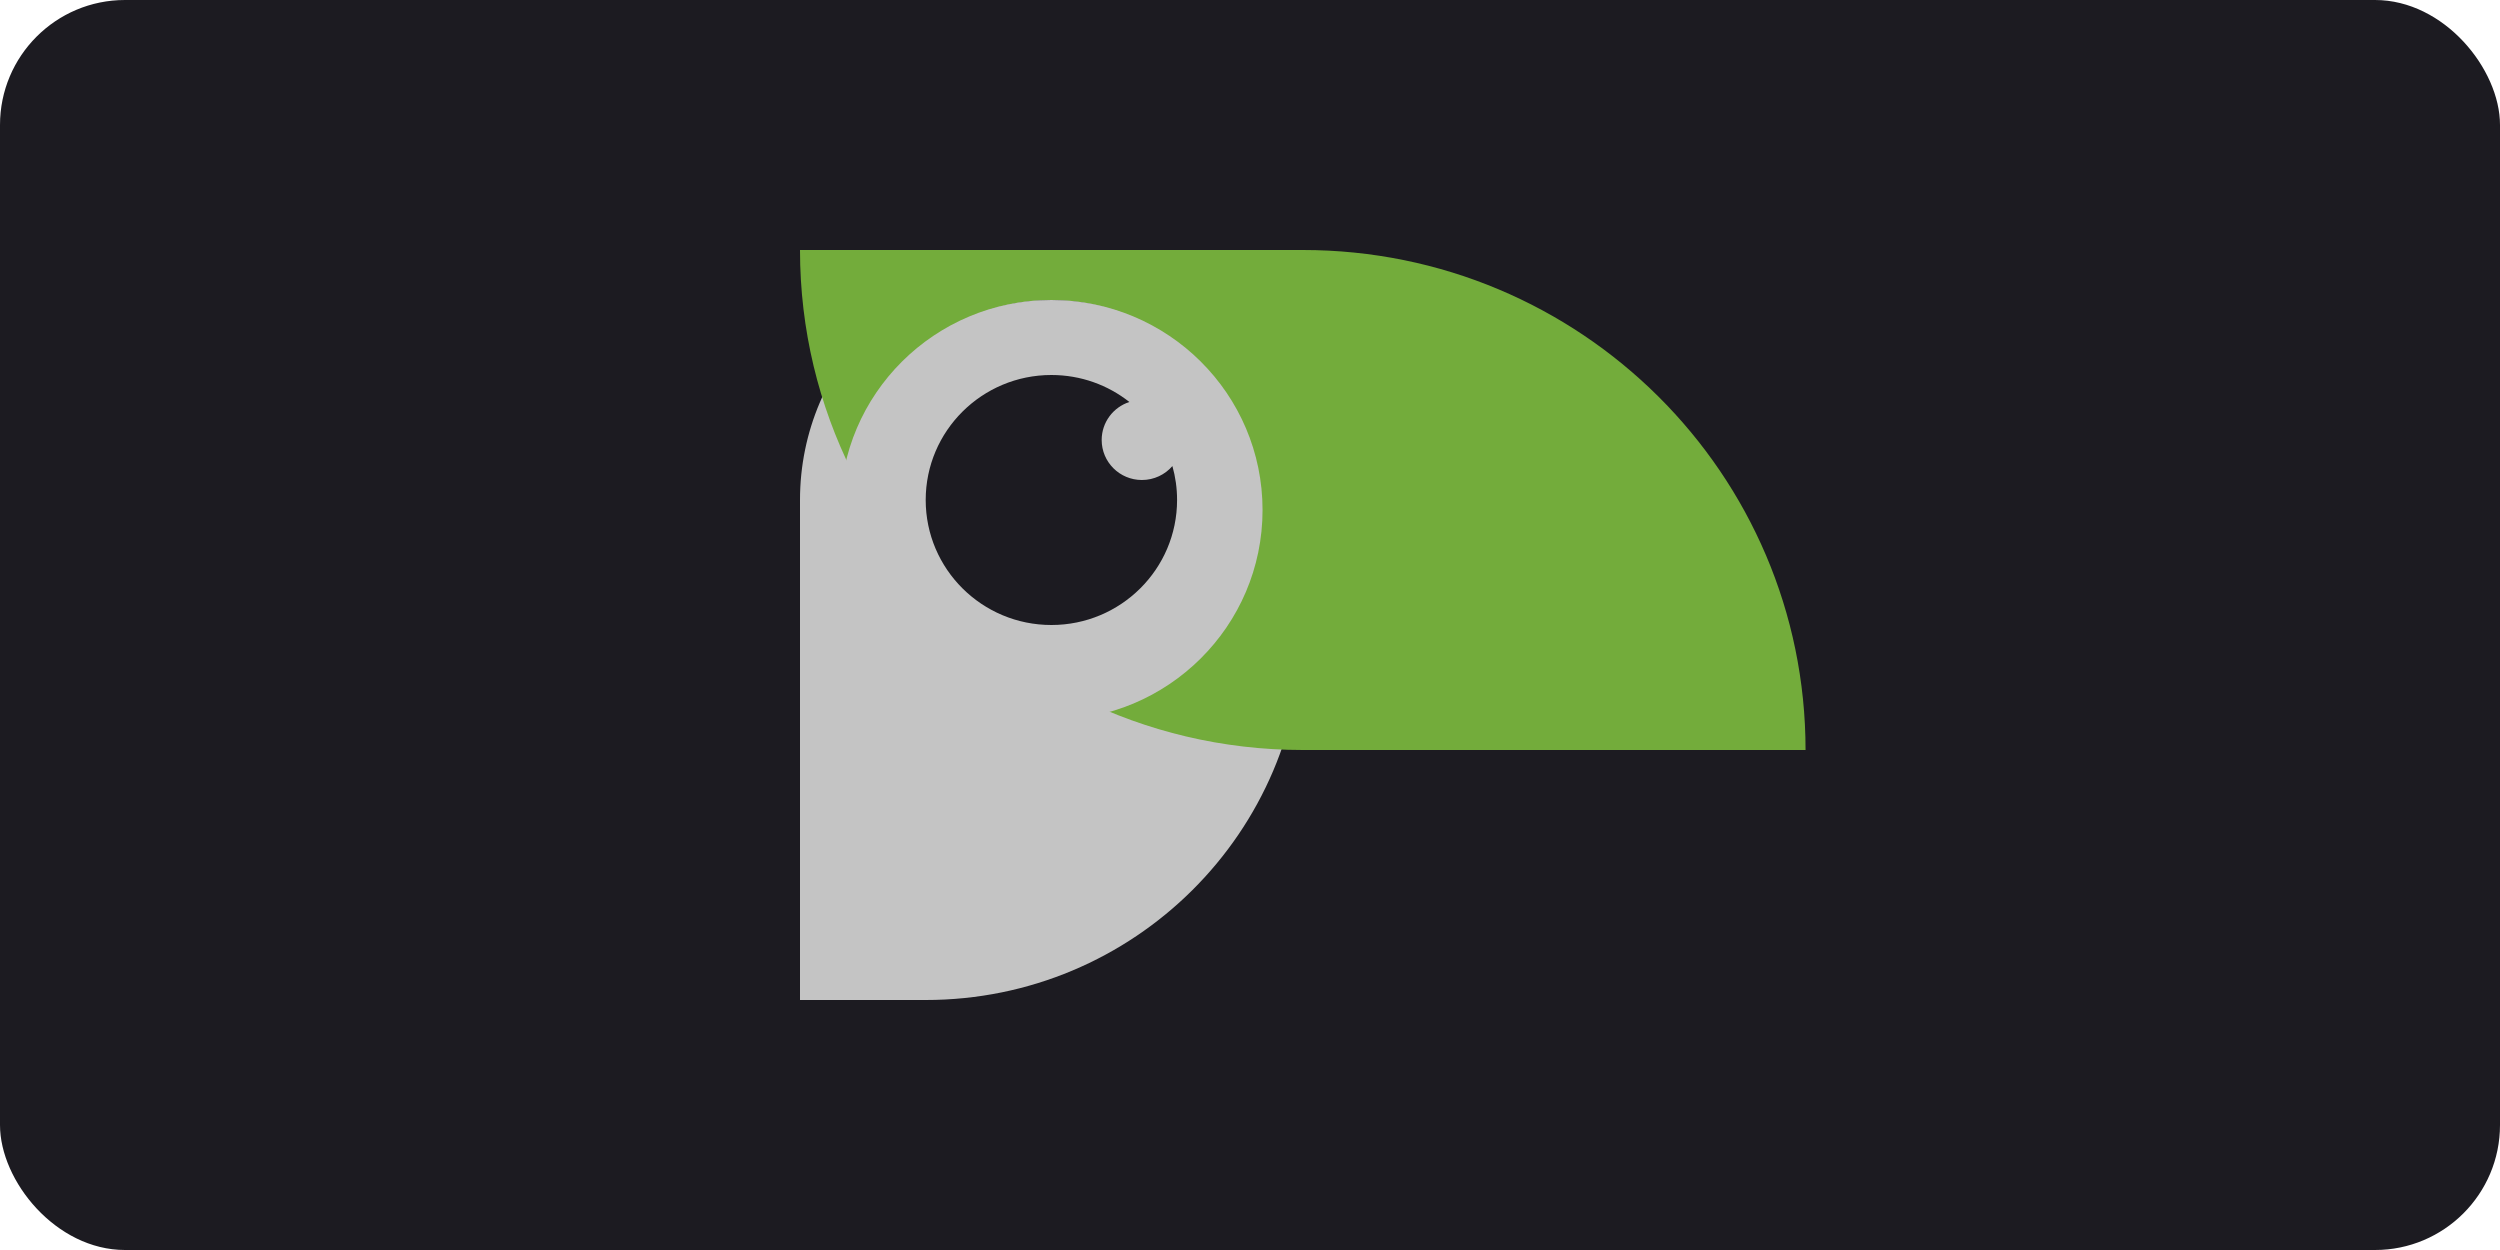 <svg width="100" height="50" viewBox="0 0 100 50" fill="none" xmlns="http://www.w3.org/2000/svg">
<rect width="100" height="50" rx="5" fill="#1C1B21"/>
<path fill-rule="evenodd" clip-rule="evenodd" d="M52.111 20C52.111 14.477 47.609 10 42.056 10C36.502 10 32 14.477 32 20V40H37.028C45.358 40 52.111 33.284 52.111 25V20ZM42.056 12C37.613 12 34.011 15.582 34.011 20C34.011 24.418 37.613 28 42.056 28C46.498 28 50.1 24.418 50.1 20C50.1 15.582 46.498 12 42.056 12Z" fill="#C4C4C4"/>
<path fill-rule="evenodd" clip-rule="evenodd" d="M52.111 10H32C32 13.191 32.752 16.208 34.089 18.885C34.634 14.995 37.993 12 42.056 12C46.498 12 50.1 15.582 50.1 20C50.1 24.04 47.089 27.381 43.177 27.923C45.868 29.252 48.902 30 52.111 30H72.222C72.222 18.954 63.218 10 52.111 10Z" fill="#73AC3B"/>
<path d="M33.609 20.4C33.609 25.039 37.39 28.8 42.055 28.8C46.72 28.8 50.502 25.039 50.502 20.4C50.502 15.761 46.72 12 42.055 12C37.39 12 33.609 15.761 33.609 20.4Z" fill="#C4C4C4"/>
<path fill-rule="evenodd" clip-rule="evenodd" d="M37.028 20C37.028 22.761 39.279 25 42.056 25C44.832 25 47.083 22.761 47.083 20C47.083 19.53 47.018 19.074 46.896 18.643C46.601 18.984 46.164 19.2 45.676 19.2C44.787 19.2 44.067 18.484 44.067 17.6C44.067 16.89 44.532 16.288 45.175 16.079C44.318 15.403 43.234 15 42.056 15C39.279 15 37.028 17.239 37.028 20Z" fill="#1C1B21"/>
</svg>
